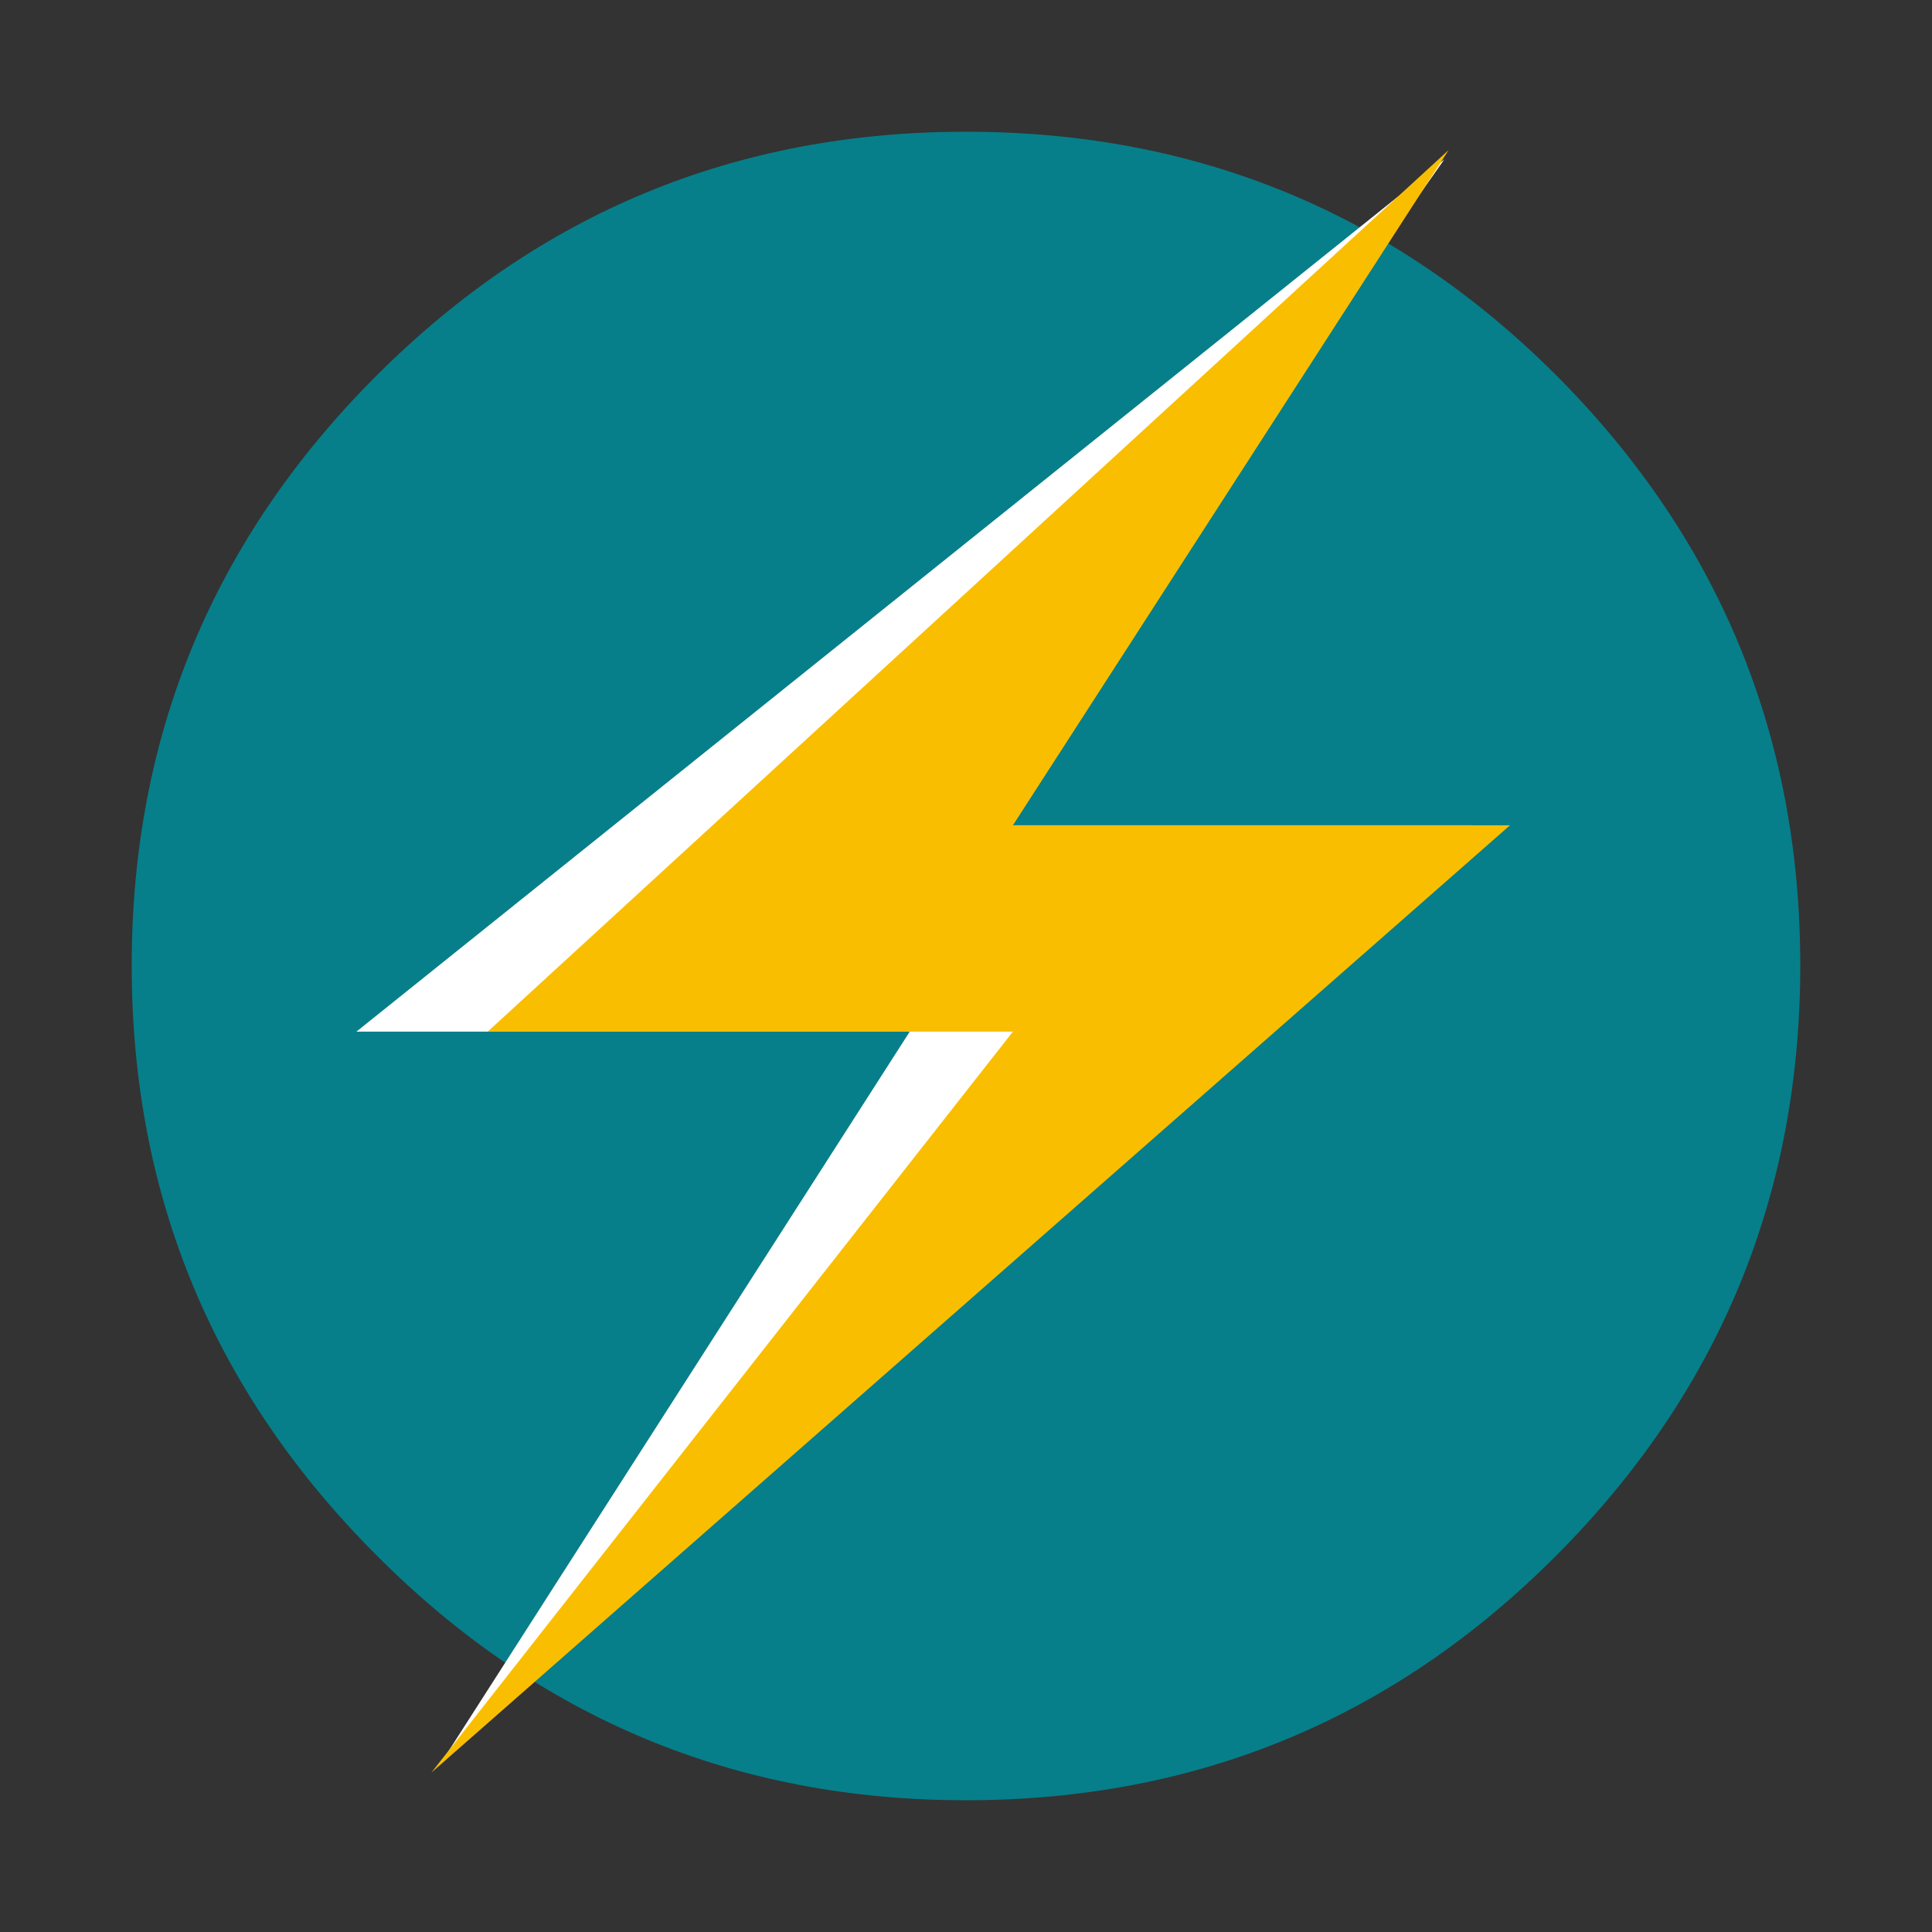 <svg width="103" height="103" viewBox="0 0 103 103" fill="none" xmlns="http://www.w3.org/2000/svg">
<rect x="0" y="0" width="103" height="103" fill="#333333" stroke="none"/>
<path fill-rule="evenodd" clip-rule="evenodd" d="M95.977 51.471C95.977 39.202 91.642 28.716 82.975 20.016C74.307 11.353 63.816 7.023 51.5 7.023C39.224 7.023 28.75 11.353 20.083 20.016C11.376 28.716 7.022 39.202 7.022 51.471C7.022 63.738 11.376 74.224 20.083 82.925C28.75 91.625 39.224 95.977 51.5 95.977C63.816 95.977 74.307 91.625 82.975 82.925C91.642 74.224 95.977 63.738 95.977 51.471Z" fill="#067F8A"/>
<path d="M48.5 55H19L77 8.5L52 44H78.5L23.5 94L48.5 55Z" fill="white"/>
<path d="M54 55H26L77.23 8L54 44H80.5L23 94.5L54 55Z" fill="#FABE00"/>
</svg>
